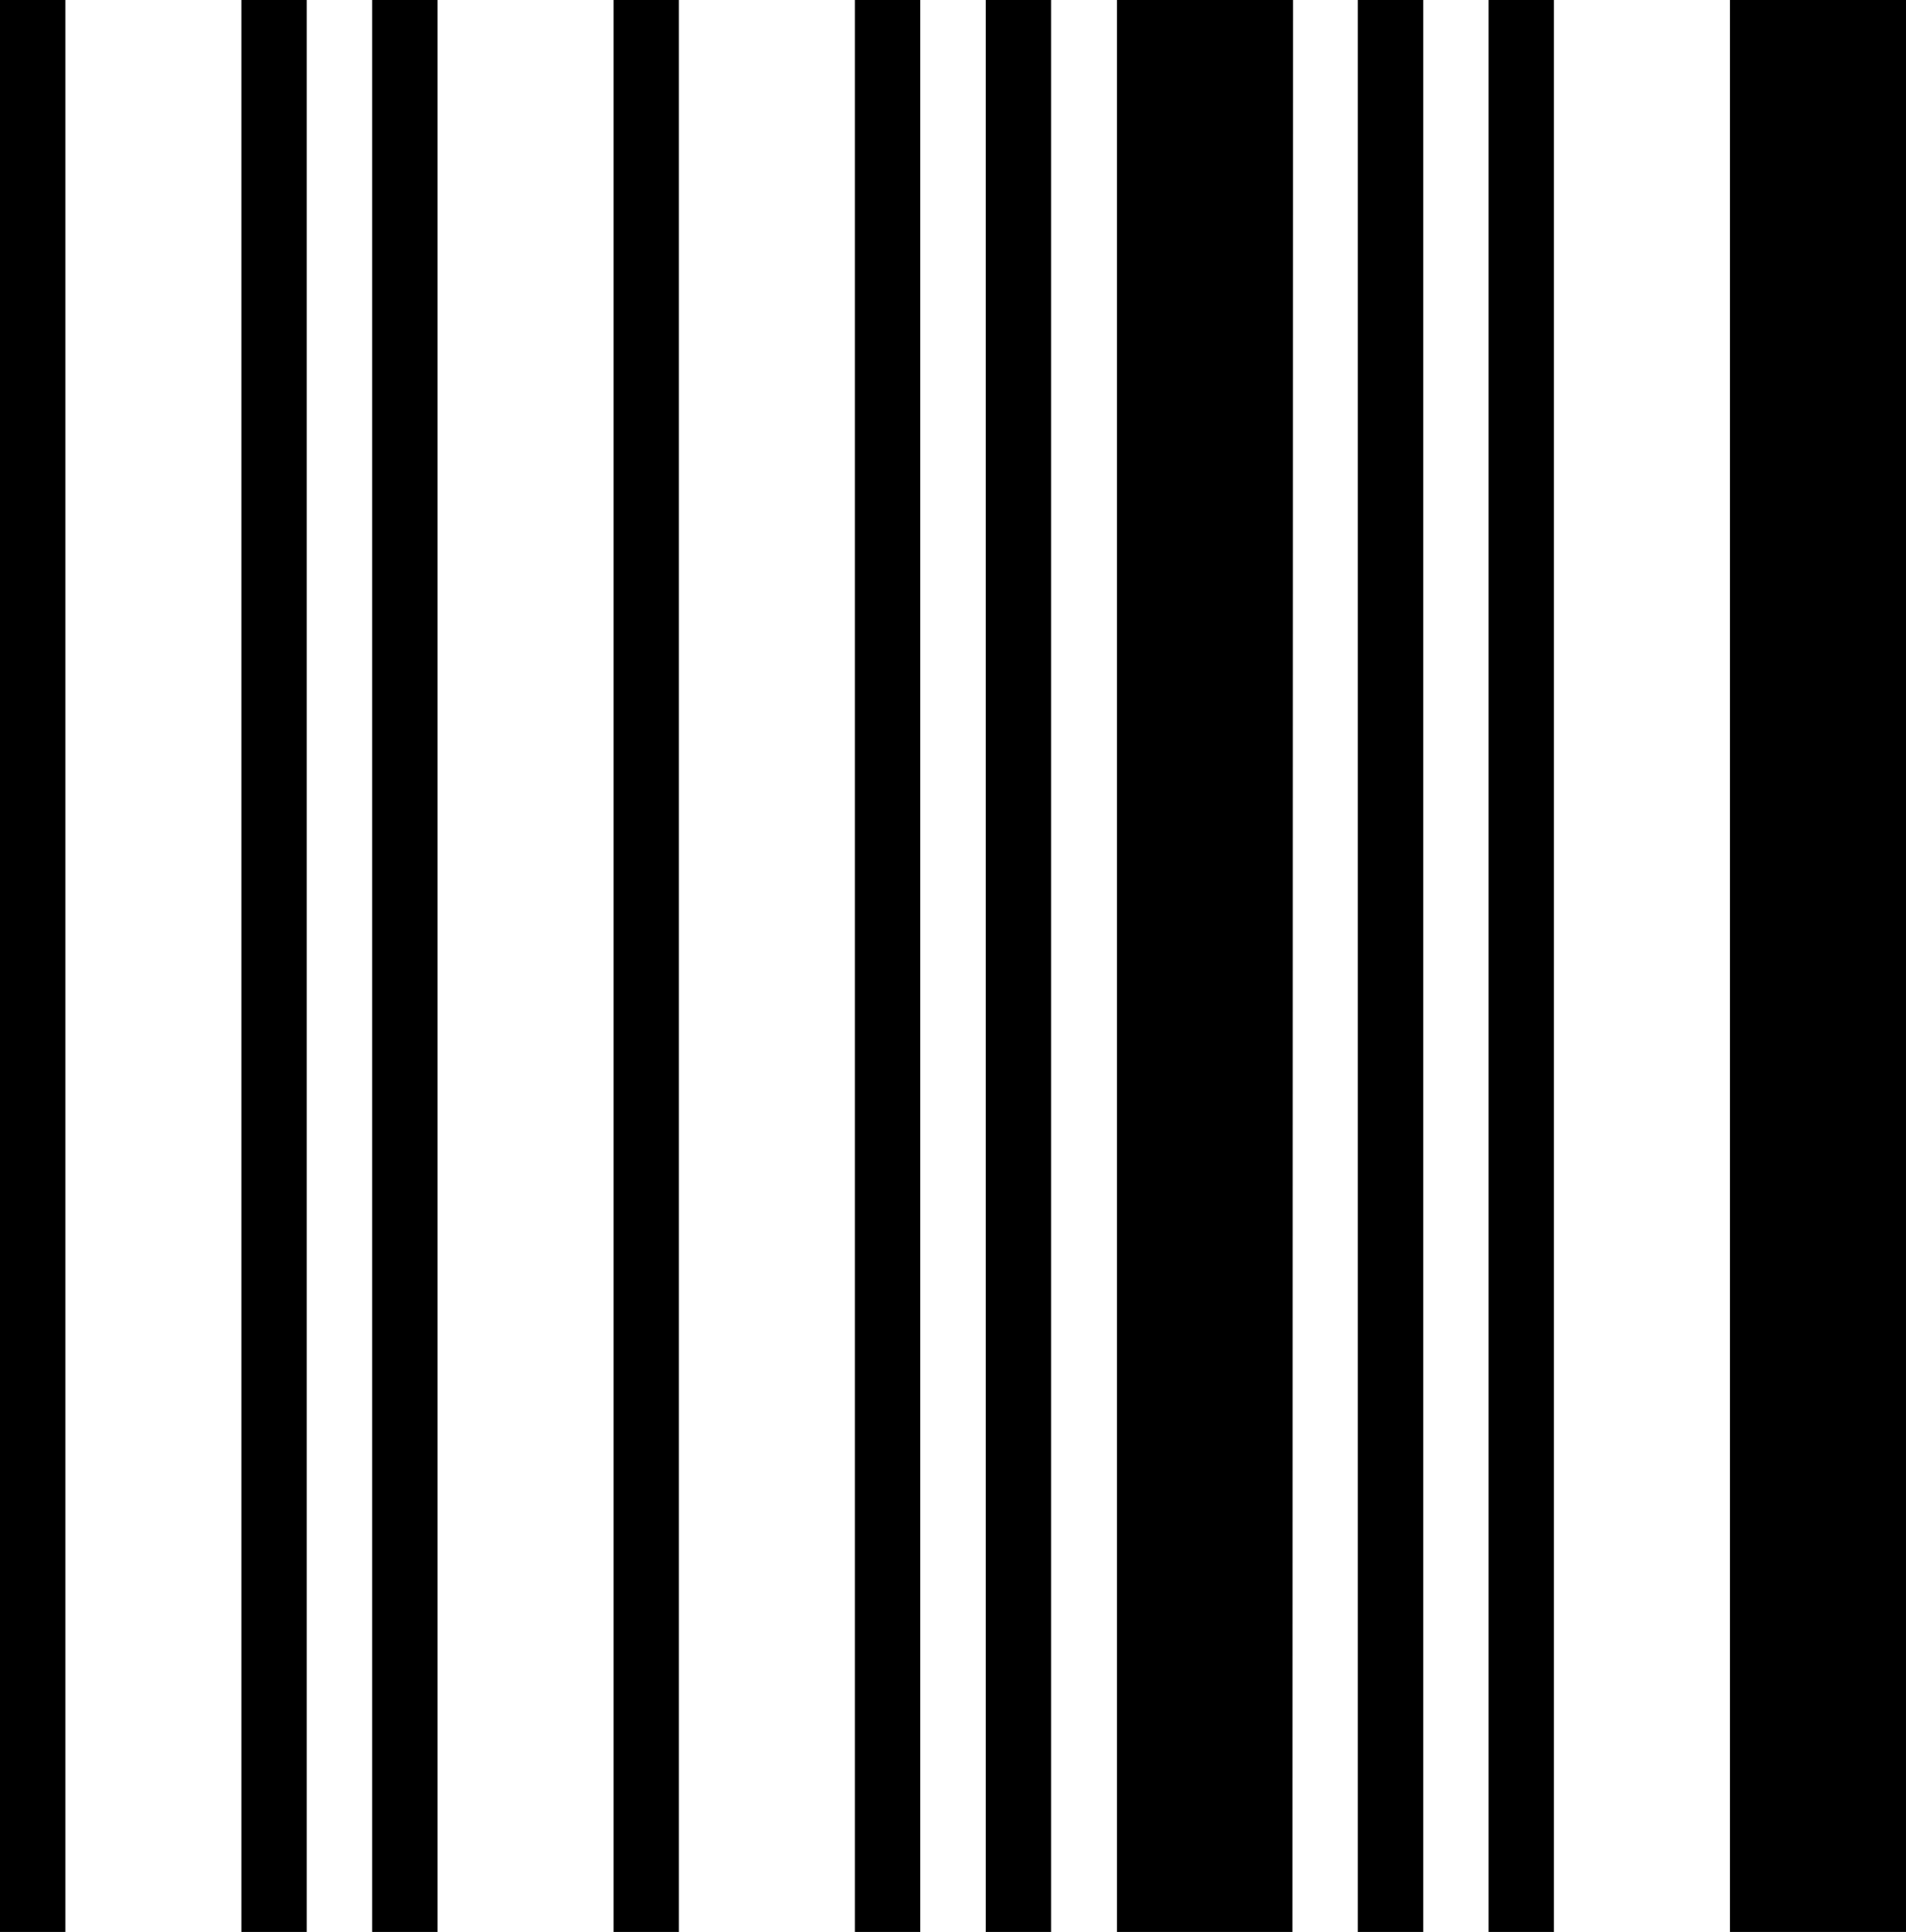 <svg xmlns="http://www.w3.org/2000/svg" viewBox="0 0 170.64 172.89"><title>ll</title><g id="Layer_2" data-name="Layer 2"><g id="Layer_1-2" data-name="Layer 1"><path id="ll" d="M5.85,172.89H0V0H5.85Zm21.61,0H21.61V0h5.85Zm11.71,0H33.32V0h5.85Zm21.61,0H54.93V0h5.85Zm21.61,0H76.54V0h5.85Zm11.71,0H88.25V0H94.1Zm21.61,0H100V0h15.76Zm11.71,0h-5.86V0h5.86Zm11.7,0h-5.85V0h5.85Zm31.52,0H154.88V0h15.76Z"/></g></g></svg>